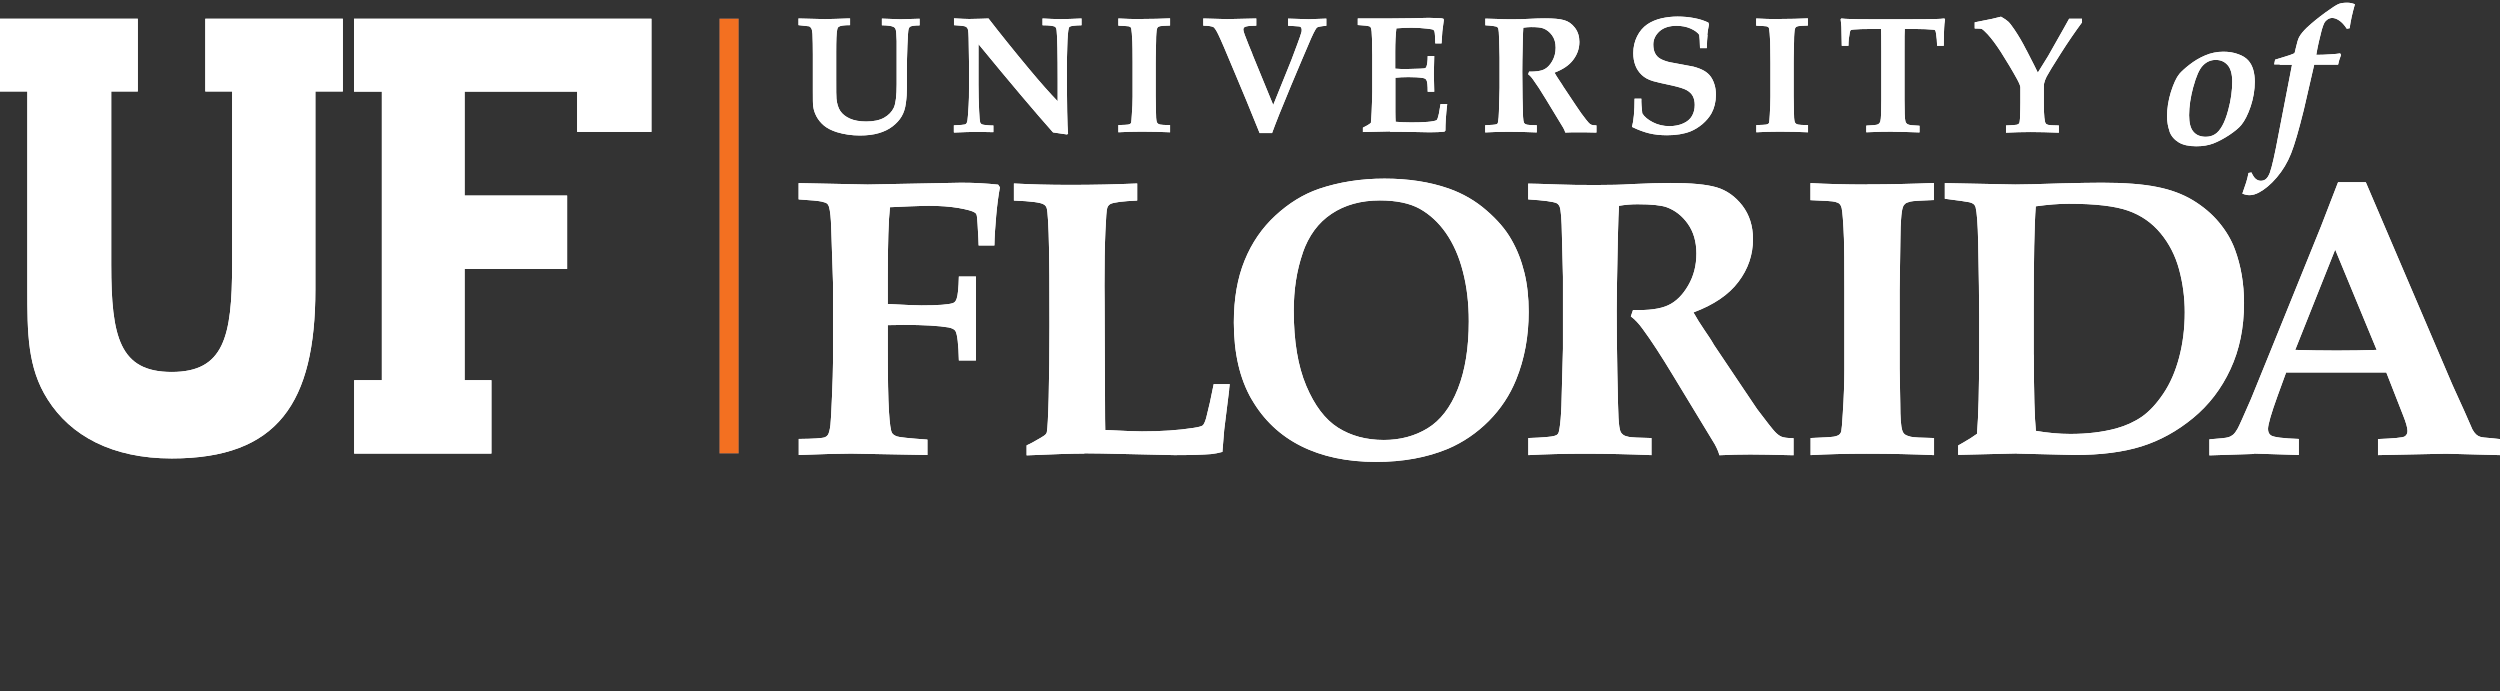 <?xml version="1.0" encoding="UTF-8"?><svg id="blue_orange_signature_w__themeline" xmlns="http://www.w3.org/2000/svg" viewBox="0 0 194.84 53.87"><rect x="0" y="0" width="194.84" height="53.87" fill="#333333" stroke="none"/><defs><style>.cls-1{fill:#00539b;}.cls-2{fill:#fff;}.cls-3{fill:#f37021;}</style></defs><polygon class="cls-1" points="56.07 1.45 56.07 35.34 57.57 35.34 57.57 1.45 56.07 1.45 56.07 1.45"/><path class="cls-2" d="M169.08,10.24c.13,.36,.37,.64,.71,.85,.34,.21,.8,.31,1.38,.31,.49,0,.94-.07,1.33-.22,.39-.15,.8-.37,1.23-.65,.43-.29,.74-.54,.94-.78,.28-.34,.52-.82,.74-1.46,.21-.64,.32-1.28,.32-1.92,0-.34-.04-.65-.12-.93s-.21-.53-.39-.73c-.18-.2-.44-.37-.79-.49-.35-.13-.73-.19-1.15-.19-.5,0-.98,.1-1.42,.29-.45,.19-.86,.44-1.23,.73-.37,.29-.63,.53-.78,.71-.24,.29-.45,.76-.66,1.41-.2,.65-.3,1.28-.3,1.89,0,.43,.07,.82,.2,1.18h0Zm1.86-3.47c.22-.82,.46-1.37,.74-1.66,.28-.29,.61-.44,1-.44s.69,.13,.93,.4c.24,.27,.36,.7,.36,1.29,0,.7-.1,1.44-.31,2.21-.14,.53-.3,.94-.47,1.24-.17,.3-.35,.52-.56,.65-.2,.13-.44,.2-.72,.2-.42,0-.74-.13-.96-.39-.23-.26-.34-.69-.34-1.29,0-.67,.11-1.41,.33-2.23h0Zm6.73-1.72c.35,0,.67,0,.96,0l-1.06,5.47c-.28,1.5-.5,2.48-.67,2.95-.09,.23-.19,.39-.31,.49-.12,.09-.25,.13-.39,.13s-.28-.05-.4-.15c-.12-.1-.23-.27-.33-.5l-.23,.04c-.05,.26-.11,.51-.18,.73-.07,.22-.17,.51-.3,.88,.2,.08,.39,.12,.56,.12,.23,0,.47-.07,.72-.2,.47-.25,.94-.64,1.4-1.18,.46-.54,.83-1.15,1.11-1.85,.28-.7,.61-1.84,1-3.42l.81-3.52c.16,0,.41,0,.73,0,.52,0,.9,0,1.13,0,.05-.24,.12-.49,.23-.76l-.07-.12c-.16,.03-.4,.05-.71,.07-.52,.03-.85,.05-.98,.04h-.17c.11-.65,.26-1.3,.43-1.95,.07-.24,.14-.42,.2-.54,.07-.12,.16-.21,.27-.28,.11-.07,.23-.1,.35-.1,.16,0,.33,.06,.53,.19,.2,.13,.4,.34,.6,.65l.22-.04c.08-.59,.22-1.21,.41-1.87-.21-.08-.4-.12-.6-.12-.3,0-.53,.04-.69,.11-.16,.07-.51,.29-1.03,.67-.52,.38-.99,.76-1.42,1.16-.27,.26-.48,.51-.61,.75-.08,.16-.17,.45-.26,.86-.04,.19-.07,.32-.1,.39-.2,.09-.47,.19-.79,.28-.32,.09-.56,.17-.72,.22l-.07,.37c.12,0,.26,0,.44,0h0Z"/><path class="cls-2" d="M76.06,21.55h-1.33c-.02,.89-.08,1.47-.17,1.72-.06,.19-.16,.31-.29,.35-.34,.12-1.16,.18-2.47,.18-.45,0-1.32-.04-2.61-.11v-2.11c0-2.62,.06-4.43,.17-5.43,.28-.02,.81-.04,1.59-.07,.78-.03,1.26-.04,1.43-.04,.89,0,1.66,.06,2.32,.17,.66,.12,1.08,.23,1.26,.35,.06,.03,.11,.08,.14,.15,.04,.09,.07,.36,.09,.8,.05,.84,.08,1.38,.08,1.62h1.23c.01-.67,.06-1.44,.14-2.33,.08-.89,.18-1.62,.29-2.2l-.14-.21c-.91-.1-1.87-.15-2.89-.15l-7.28,.14-5.38-.11v1.27c.98,.06,1.57,.12,1.79,.17,.22,.05,.36,.1,.43,.16,.07,.06,.11,.14,.15,.25,.09,.32,.15,.88,.17,1.65,.09,2.69,.14,4.1,.14,4.24v6.28c0,.54-.03,1.42-.08,2.64-.05,1.23-.09,1.96-.12,2.19-.05,.4-.12,.67-.21,.79-.06,.08-.14,.14-.23,.17-.18,.07-.86,.12-2.03,.13v1.25c1.86-.07,3.22-.11,4.08-.11l5.95,.11v-1.2c-1.4-.1-2.19-.18-2.38-.25-.18-.07-.31-.15-.38-.27-.1-.16-.18-.72-.24-1.69-.06-.96-.09-2.64-.09-5.03v-1.68c.57,0,.98-.02,1.21-.02,1.61,0,2.78,.07,3.53,.2,.29,.06,.47,.16,.54,.29,.14,.26,.23,1.02,.26,2.28h1.33v-6.56h0Zm8.43,13.78c.65,0,1.81,.02,3.48,.06,2.19,.05,3.37,.08,3.56,.08,1.29,0,2.24-.03,2.86-.08,.29-.03,.58-.09,.88-.17,.01-.19,.06-.77,.14-1.72l.38-3.06c0-.05,.01-.22,.05-.5h-1.25c-.19,.99-.39,1.88-.59,2.65-.09,.3-.18,.49-.26,.56-.08,.07-.33,.14-.74,.2-1.14,.18-2.48,.27-4.01,.27-.5,0-1.45-.04-2.85-.11-.01-.3-.02-1.16-.02-2.58,0-1.42-.01-2.85-.02-4.29,0-2.73-.02-4.19-.02-4.37,0-1.7,.02-3.1,.07-4.21,.05-1.11,.09-1.73,.15-1.87,.05-.14,.13-.23,.24-.29,.25-.13,.95-.22,2.09-.27v-1.33c-1.64,.07-3.39,.11-5.22,.11-1.64,0-3.11-.04-4.39-.11v1.33c1.32,.05,2.09,.15,2.32,.3,.11,.06,.19,.15,.23,.27,.09,.27,.15,1.36,.19,3.26,.02,.75,.03,2.71,.03,5.91,0,2.17-.02,4.03-.06,5.58-.04,1.55-.09,2.45-.14,2.7,0,.06-.03,.12-.07,.17-.06,.08-.2,.18-.41,.3-.47,.28-.84,.48-1.1,.59v.78c2.02-.09,3.52-.14,4.51-.14h0Zm13.06-4.21c.93,1.61,2.21,2.82,3.84,3.64,1.63,.82,3.58,1.24,5.85,1.24,2.1,0,3.96-.34,5.6-1.02,1.19-.51,2.25-1.23,3.19-2.17,.93-.94,1.64-2.01,2.13-3.22,.66-1.62,.98-3.39,.98-5.29,0-1.12-.11-2.14-.34-3.07-.23-.93-.56-1.78-1.01-2.56-.44-.78-1.09-1.54-1.95-2.28-.85-.74-1.83-1.31-2.94-1.7-1.49-.52-3.16-.77-5-.77s-3.55,.27-5.11,.8c-1.22,.42-2.35,1.12-3.39,2.08-1.04,.96-1.84,2.12-2.4,3.5-.56,1.37-.84,2.98-.84,4.83,0,2.39,.46,4.39,1.39,6h0Zm3.97-11.39c.47-1.36,1.22-2.38,2.26-3.07,1.03-.69,2.29-1.04,3.76-1.04,1.29,0,2.33,.22,3.11,.65,.78,.44,1.46,1.06,2.04,1.89,.57,.82,1.02,1.82,1.32,3,.31,1.17,.46,2.47,.46,3.88,0,2.06-.28,3.82-.85,5.26-.57,1.45-1.36,2.47-2.36,3.08-1,.61-2.14,.91-3.41,.91-1.37,0-2.56-.32-3.57-.96-1.01-.64-1.83-1.73-2.48-3.27-.65-1.54-.97-3.49-.97-5.85,0-1.64,.23-3.13,.7-4.49h0Zm19.81-3.89c.1,.06,.17,.15,.22,.26,.1,.25,.16,1.01,.18,2.27l.08,3.2v5.62l-.12,4.42c-.03,.8-.08,1.39-.15,1.79-.03,.21-.07,.36-.13,.42-.05,.07-.14,.12-.26,.15-.21,.07-.89,.13-2.04,.17v1.33c1.34-.07,2.8-.11,4.37-.11,1.76,0,3.51,.04,5.23,.11v-1.33c-.97-.02-1.55-.05-1.76-.09-.2-.04-.35-.09-.44-.16-.09-.07-.16-.14-.2-.22-.08-.17-.14-.54-.17-1.1-.02-.28-.05-1.46-.09-3.54-.03-1.69-.05-3.3-.05-4.81,0-.96,.03-2.86,.09-5.72,.03-1.27,.06-2.09,.09-2.46,.47-.08,.96-.12,1.44-.12,1.09,0,1.85,.08,2.27,.23,.66,.24,1.21,.67,1.65,1.29,.44,.62,.67,1.39,.67,2.32s-.21,1.75-.64,2.49c-.43,.74-.95,1.26-1.56,1.54-.62,.29-1.53,.41-2.74,.37l-.17,.5c.3,.22,.62,.55,.94,1,.65,.88,1.43,2.08,2.36,3.62l3.24,5.34c.19,.35,.31,.64,.36,.86,.8-.04,1.6-.06,2.41-.06,.7,0,1.82,.02,3.37,.06v-1.33c-.47,0-.79-.05-.95-.12-.16-.07-.33-.2-.5-.38-.17-.18-.64-.77-1.39-1.77-.05-.07-.39-.57-1.01-1.5l-2.35-3.5c-.06-.09-.12-.19-.17-.29-.06-.1-.24-.38-.57-.86-.32-.47-.61-.93-.86-1.38,1.58-.59,2.75-1.38,3.5-2.38,.76-1,1.14-2.11,1.14-3.33,0-1.03-.28-1.9-.83-2.62-.56-.72-1.23-1.19-2.01-1.42-.79-.23-1.97-.34-3.56-.34-.82,0-1.85,.03-3.1,.09-.76,.05-1.66,.07-2.72,.07-1.24,0-2.2-.01-2.88-.04-1.38-.05-2.19-.07-2.42-.07v1.23c1.24,.08,1.98,.18,2.22,.3h0Zm24.15-1.46c-1.65,0-3.11-.04-4.38-.11v1.33c1.1,.04,1.74,.08,1.92,.13,.18,.05,.3,.1,.36,.18,.07,.07,.11,.17,.15,.3,.07,.32,.13,1.13,.18,2.41,.02,.58,.03,1.87,.03,3.88v6.33c0,1.03-.04,2.15-.12,3.37-.05,.83-.09,1.3-.12,1.42-.02,.09-.07,.17-.14,.24-.08,.07-.22,.13-.43,.17-.16,.03-.77,.07-1.82,.11v1.33c1.27-.07,2.72-.11,4.35-.11,1.87,0,3.63,.04,5.27,.11v-1.33c-1-.02-1.6-.05-1.81-.1-.21-.05-.36-.11-.46-.18-.1-.08-.17-.18-.21-.33-.1-.31-.15-.99-.15-2.03l-.05-2.77v-6.11c0-.19,.02-1.53,.06-4.02,0-.73,.03-1.22,.05-1.49,.03-.48,.08-.81,.15-.98,.03-.1,.09-.18,.17-.25,.08-.07,.22-.12,.41-.17,.19-.05,.8-.08,1.83-.12v-1.33c-1.65,.07-3.39,.11-5.24,.11h0Zm11.71,20.97l4.49,.11c2.04,0,3.78-.22,5.22-.67,1.44-.45,2.78-1.19,4.02-2.21,1.24-1.02,2.21-2.29,2.91-3.8,.71-1.52,1.06-3.24,1.06-5.16,0-1.52-.24-2.91-.71-4.18-.28-.76-.7-1.46-1.25-2.12-.55-.66-1.22-1.22-2.02-1.71-.8-.48-1.73-.83-2.81-1.04-1.08-.22-2.5-.33-4.29-.33-.78,0-1.81,.02-3.1,.05-1.79,.06-3,.09-3.65,.09l-5.49-.11v1.22c1.1,.14,1.73,.23,1.9,.27,.17,.04,.3,.1,.38,.18,.05,.05,.09,.12,.12,.21,.1,.39,.17,1.3,.2,2.73,.05,2.57,.08,4.53,.08,5.86v2.48c0,3.04-.06,5.24-.17,6.59-.32,.23-.67,.46-1.05,.67-.2,.11-.34,.19-.42,.24v.73l4.58-.11h0Zm1.31-7.71v-3.47c0-3.96,.05-6.65,.16-8.09,.94-.13,1.8-.2,2.57-.2,2.07,0,3.61,.18,4.63,.54,1.02,.36,1.86,.95,2.53,1.76,.67,.81,1.15,1.75,1.44,2.82,.29,1.07,.44,2.19,.44,3.34,0,1.26-.15,2.44-.44,3.53-.29,1.09-.7,2.03-1.23,2.81-.53,.79-1.08,1.38-1.66,1.79-.58,.4-1.25,.71-2.01,.92-1.04,.28-2.23,.43-3.57,.43-.86,0-1.76-.08-2.69-.24-.1-.96-.16-2.94-.16-5.94h0Zm17.17,7.71l3.49,.11v-1.25c-1.2-.04-1.92-.13-2.16-.27-.16-.1-.24-.27-.24-.51,0-.34,.25-1.21,.75-2.59l.66-1.81h7.81l1.3,3.32c.23,.57,.35,.99,.35,1.24,0,.2-.08,.34-.23,.43-.16,.09-.85,.15-2.07,.2v1.25l5.31-.11,4.2,.11v-1.25c-.29-.03-.51-.05-.67-.07-.47-.03-.77-.07-.88-.11-.12-.04-.22-.1-.31-.18-.09-.08-.19-.21-.29-.39l-.61-1.39-.94-2.07-6.76-15.81h-2.16l-1.33,3.44-3.95,9.75c-.75,1.85-1.25,3.08-1.51,3.71-.58,1.33-.92,2.1-1.04,2.31-.12,.21-.23,.36-.34,.46-.11,.09-.25,.17-.4,.21-.16,.05-.64,.1-1.46,.16v1.25l3.47-.11h0Zm6.32-15.91l3.24,7.83c-.92,.03-1.96,.05-3.12,.05s-2.28-.02-3.23-.05l3.12-7.83h0Z"/><path class="cls-2" d="M63.08,2.06c.09,.06,.14,.12,.16,.17,.04,.08,.06,.22,.08,.41,.02,.47,.03,1.01,.03,1.6v2.83c0,.67,0,1.08,.03,1.23,.03,.25,.11,.5,.25,.77,.14,.26,.33,.5,.59,.72,.26,.21,.59,.38,1,.51,.56,.17,1.16,.26,1.8,.26,.55,0,1.04-.06,1.45-.18,.42-.12,.78-.29,1.09-.53,.3-.23,.54-.49,.71-.78,.17-.29,.28-.63,.33-1.04,.06-.41,.08-.8,.08-1.18v-1.49c0-.44,.01-1.04,.04-1.8,.03-.76,.06-1.19,.09-1.29,.03-.1,.07-.16,.12-.19,.1-.06,.35-.1,.74-.1v-.52l-1.41,.04c-.08,0-.13,0-.17,0-.14,0-.6-.02-1.36-.05v.52c.47,.01,.77,.05,.91,.13,.07,.03,.12,.08,.15,.15,.05,.11,.08,.43,.09,.96,0,.25,0,.93,0,2.04v1.3c0,.9-.07,1.51-.22,1.84-.15,.32-.4,.58-.75,.78-.35,.2-.82,.3-1.41,.3-.51,0-.94-.08-1.27-.23s-.58-.35-.74-.59c-.16-.24-.26-.56-.3-.96-.02-.18-.02-.66-.02-1.44v-2.22c0-.89,.02-1.47,.08-1.73,.02-.11,.06-.18,.13-.22,.12-.08,.41-.12,.87-.12v-.52h-.24l-.86,.03-.86,.02-2.06-.05v.52l.83,.09h0Zm11.29,8.27c.71-.03,1.27-.05,1.68-.05,.11,0,.57,0,1.37,.02v-.52c-.06,0-.1,0-.13,0-.13,0-.33-.02-.6-.05-.1-.01-.17-.04-.21-.07-.04-.03-.07-.07-.09-.12-.03-.11-.06-.4-.08-.9-.03-.71-.05-1.39-.05-2.05V3.44c2.51,3.06,4.45,5.35,5.81,6.88,.37,.05,.73,.11,1.09,.16l.08-.06c-.06-.6-.09-2.31-.09-5.12,0-.36,0-.92,.03-1.67,.02-.76,.06-1.24,.12-1.45,.01-.04,.04-.07,.07-.1,.1-.06,.4-.1,.92-.11v-.53c-.66,.03-1.2,.05-1.62,.05s-.9-.02-1.42-.05v.53c.56,0,.89,.05,.99,.13,.06,.05,.1,.15,.11,.3,.05,.4,.08,1.74,.08,4.02v1.47c-.59-.61-1.33-1.44-2.22-2.51-1.24-1.49-2.29-2.8-3.17-3.94l-.58,.02-.92,.02c-.25,0-.65-.02-1.19-.05v.53c.45,.03,.72,.06,.81,.08,.09,.03,.16,.06,.2,.11,.04,.04,.07,.11,.09,.2,.02,.09,.03,.3,.04,.6l.03,1.85v2.04c0,.56,0,1.02-.03,1.37-.04,.62-.06,1.01-.09,1.17-.02,.12-.05,.2-.08,.24-.03,.04-.07,.06-.12,.08-.07,.02-.36,.05-.86,.07v.54h0ZM89,1.49c-.69,0-1.3-.02-1.84-.05v.56c.46,.02,.73,.04,.8,.05,.07,.02,.12,.05,.15,.07,.03,.03,.05,.07,.06,.13,.03,.13,.05,.47,.08,1.01,.01,.24,.02,.78,.02,1.62v2.65c0,.43-.02,.9-.06,1.41-.02,.35-.04,.54-.05,.6,0,.04-.03,.07-.06,.1-.03,.03-.09,.05-.18,.07-.07,.01-.32,.03-.76,.04v.56c.53-.03,1.14-.05,1.82-.05,.78,0,1.52,.02,2.21,.05v-.56c-.42,0-.67-.02-.76-.04-.09-.02-.15-.04-.19-.08-.04-.03-.07-.08-.09-.14-.04-.13-.06-.41-.06-.85l-.02-1.16v-2.55c0-.08,0-.64,.03-1.68,0-.3,.01-.51,.02-.62,.01-.2,.03-.34,.06-.41,.01-.04,.04-.08,.07-.11,.03-.03,.09-.05,.17-.07s.34-.04,.77-.05v-.56c-.69,.03-1.42,.05-2.2,.05h0Zm10.14,8.88c.26-.72,.75-1.96,1.48-3.7l.86-2.04,.45-1.05c.36-.87,.6-1.35,.72-1.44,.07-.05,.31-.1,.72-.13v-.56l-1.37,.05-1.61-.05v.56c.19,0,.42,.02,.7,.04,.12,0,.2,.02,.23,.03,.04,.02,.07,.04,.09,.08,.02,.04,.04,.09,.04,.16,0,.05,0,.1-.01,.15-.04,.17-.16,.51-.35,1.02-.27,.72-.42,1.12-.45,1.2l-1.41,3.49-1.61-3.92s-.03-.09-.04-.12c-.01-.03-.1-.24-.26-.63-.28-.68-.42-1.08-.42-1.2,0-.06,.02-.12,.05-.16,.04-.04,.1-.07,.19-.09,.16-.04,.42-.06,.77-.06v-.56l-2.28,.05c-.22,0-.84-.02-1.85-.05v.56c.4,0,.66,.05,.79,.11,.08,.05,.21,.23,.37,.56,.16,.32,.6,1.33,1.3,3.02l.9,2.15c.33,.8,.67,1.64,1.03,2.53h.97Zm9.18-.1c.38,0,1.07,0,2.08,.02l1.02,.02c.5,0,.88-.02,1.15-.05l.08-.08c0-.54,.04-1.23,.14-2.07h-.52c-.08,.56-.16,.95-.24,1.15-.03,.06-.05,.1-.08,.11-.09,.05-.33,.1-.71,.13-.38,.03-.81,.04-1.26,.04s-.87-.02-1.21-.05c-.01-.21-.02-.47-.02-.77v-2.66c.27-.03,.61-.05,1.02-.05,.46,0,.84,.02,1.13,.07,.13,.02,.22,.07,.27,.16,.07,.12,.1,.42,.1,.91h.51l-.03-1.39,.03-1.39h-.51c0,.38-.04,.64-.09,.8-.02,.06-.05,.11-.09,.13-.04,.03-.17,.04-.4,.05-.6,.02-.95,.03-1.05,.03-.31,0-.61,0-.9-.03v-1.31c0-.74,.03-1.35,.09-1.83,.39-.03,.78-.05,1.15-.05,.4,0,.81,.02,1.23,.07,.28,.03,.45,.06,.51,.1,.03,.03,.06,.07,.08,.13,.03,.11,.05,.42,.06,.92h.49c.04-.55,.06-.85,.06-.92l.12-.92-.04-.08c-.1-.03-.17-.04-.21-.04-.46-.02-.77-.03-.93-.03l-1.29,.03c-.71,.01-1.36,.02-1.93,.02-.27,0-.54,0-.84,0h-1.47v.51c.5,.03,.8,.06,.92,.11,.04,.02,.08,.05,.1,.1,.05,.11,.08,.4,.09,.88,0,.71,.02,1.13,.02,1.24v2.85c0,.33-.02,.86-.05,1.59-.02,.4-.04,.69-.06,.86-.16,.13-.37,.25-.62,.37v.34c1.31-.03,2.02-.05,2.12-.05h0Zm8.35-8.18s.07,.06,.09,.11c.04,.11,.07,.42,.08,.95l.03,1.34v2.36l-.05,1.85c-.01,.33-.03,.58-.06,.75-.01,.09-.03,.15-.05,.18-.02,.03-.06,.05-.11,.06-.09,.03-.37,.05-.85,.07v.56c.56-.03,1.17-.05,1.83-.05,.74,0,1.47,.02,2.19,.05v-.56c-.41,0-.65-.02-.74-.04-.08-.02-.15-.04-.18-.07-.04-.03-.07-.06-.08-.09-.03-.07-.06-.23-.07-.46,0-.12-.02-.61-.04-1.49-.01-.71-.02-1.38-.02-2.02,0-.4,.01-1.2,.04-2.4,.01-.53,.03-.88,.04-1.03,.2-.03,.4-.05,.6-.05,.46,0,.77,.03,.95,.1,.27,.1,.5,.28,.69,.54,.19,.26,.28,.58,.28,.97s-.09,.73-.27,1.05c-.18,.31-.39,.53-.65,.65-.26,.12-.64,.17-1.15,.16l-.07,.21c.13,.09,.26,.23,.39,.42,.27,.37,.6,.87,.99,1.52l1.36,2.24c.08,.15,.13,.27,.15,.36,.33-.02,.67-.02,1.01-.02,.29,0,.76,0,1.42,.02v-.56c-.2,0-.33-.02-.4-.05-.07-.03-.14-.08-.21-.16-.07-.07-.27-.32-.58-.74-.02-.03-.16-.24-.43-.63l-.98-1.47s-.05-.08-.07-.12c-.02-.04-.1-.16-.24-.36-.13-.2-.26-.39-.36-.58,.66-.25,1.15-.58,1.46-1,.32-.42,.48-.88,.48-1.4,0-.43-.12-.8-.35-1.1-.23-.3-.51-.5-.84-.59-.33-.1-.83-.14-1.49-.14-.34,0-.78,.01-1.3,.04-.32,.02-.7,.03-1.14,.03-.52,0-.92,0-1.2-.02-.58-.02-.92-.03-1.01-.03v.52c.52,.03,.83,.08,.93,.13h0Zm16.39,.63c.03-.26,.07-.53,.13-.81l-.05-.15c-.31-.15-.67-.27-1.1-.35-.42-.08-.86-.12-1.3-.12s-.85,.05-1.26,.14c-.41,.1-.78,.25-1.1,.47s-.59,.53-.79,.93-.3,.84-.3,1.31c0,.34,.05,.65,.16,.95,.11,.29,.28,.54,.5,.75,.22,.21,.51,.37,.88,.48,.24,.07,.75,.19,1.51,.35,.53,.12,.91,.24,1.12,.36s.37,.27,.47,.46c.1,.19,.15,.42,.15,.69,0,.32-.07,.6-.21,.85s-.37,.45-.69,.59c-.31,.14-.67,.21-1.08,.21-.46,0-.89-.1-1.28-.3-.39-.2-.67-.43-.83-.7-.05-.45-.08-.83-.07-1.14h-.53c0,.99-.07,1.72-.2,2.2,.49,.24,.93,.4,1.34,.5,.41,.1,.87,.15,1.39,.15,.71,0,1.32-.1,1.83-.3,.32-.13,.63-.32,.93-.57,.3-.26,.54-.54,.71-.85,.22-.41,.34-.89,.34-1.43,0-.31-.04-.59-.12-.83-.08-.25-.18-.45-.31-.62-.12-.16-.29-.31-.5-.43-.21-.12-.49-.23-.83-.32-.13-.03-.42-.08-.85-.16-.44-.08-.78-.14-1.02-.19-.32-.08-.57-.18-.73-.28-.17-.1-.29-.24-.38-.41-.09-.17-.14-.4-.14-.68,0-.39,.16-.73,.47-1.02,.32-.29,.76-.44,1.34-.44,.4,0,.77,.07,1.09,.21,.32,.14,.55,.31,.68,.49,.03,.2,.05,.55,.06,1.04h.53c.01-.43,.03-.78,.06-1.04h0Zm5.64-1.23c-.69,0-1.3-.02-1.83-.05v.56c.46,.02,.72,.04,.8,.05,.07,.02,.12,.05,.15,.07,.03,.03,.05,.07,.06,.13,.03,.13,.05,.47,.08,1.01,0,.24,.02,.78,.02,1.62v2.65c0,.43-.02,.9-.05,1.41-.02,.35-.04,.54-.05,.6,0,.04-.03,.07-.06,.1-.03,.03-.09,.05-.18,.07-.07,.01-.32,.03-.76,.04v.56c.53-.03,1.14-.05,1.82-.05,.78,0,1.52,.02,2.21,.05v-.56c-.42,0-.67-.02-.76-.04-.09-.02-.15-.04-.19-.08-.04-.03-.07-.08-.09-.14-.04-.13-.06-.41-.06-.85l-.02-1.16v-2.55c0-.08,0-.64,.03-1.68,0-.3,.01-.51,.02-.62,.01-.2,.03-.34,.06-.41,.01-.04,.04-.08,.07-.11,.03-.03,.09-.05,.17-.07,.08-.02,.33-.04,.76-.05v-.56c-.69,.03-1.42,.05-2.2,.05h0Zm8.82,8.78c.56,0,1.26,.02,2.08,.05v-.52c-.51-.02-.81-.05-.91-.11-.1-.05-.16-.13-.19-.24-.05-.19-.07-.74-.07-1.65v-3.8c0-1.01,0-1.59,.02-1.74h.91c.49,0,.9,.02,1.25,.05,.11,0,.18,.02,.2,.04,.03,.03,.06,.12,.08,.27,.05,.3,.07,.62,.08,.95h.52c.01-.89,.02-1.36,.03-1.39,0-.2,.03-.42,.07-.68l-.06-.06c-.2,.02-.4,.04-.59,.04-.36,.01-1.07,.02-2.14,.02h-2.56c-1.04,0-1.74,0-2.1-.02-.22,0-.43-.02-.63-.04l-.06,.06c.03,.22,.05,.42,.06,.6,0,.11,.01,.6,.03,1.47h.52c0-.37,.04-.7,.1-1,.02-.12,.05-.2,.08-.22,.02-.02,.1-.04,.24-.05,.35-.03,.75-.04,1.21-.04h.91c.01,.12,.02,.7,.02,1.74v3.8c0,.91-.02,1.46-.07,1.64-.03,.12-.1,.2-.19,.25s-.4,.08-.91,.1v.52c.78-.04,1.48-.05,2.08-.05h0Zm10.4-6.38c-.3-.6-.61-1.12-.92-1.58-.21-.31-.37-.52-.49-.63-.12-.11-.31-.24-.56-.38-.24,.06-.48,.12-.7,.17l-1.35,.27v.48c.32,0,.5,.01,.56,.04,.09,.05,.24,.19,.45,.41,.32,.35,.66,.81,1.03,1.38,.45,.71,.88,1.42,1.28,2.15,.16,.3,.24,.51,.24,.6v1.21c0,.34-.01,.75-.03,1.23-.01,.21-.04,.34-.07,.38-.03,.04-.09,.07-.17,.1-.08,.02-.36,.04-.85,.06v.56c.65-.03,1.29-.05,1.93-.05s1.38,.02,2.19,.05v-.56c-.47,0-.75-.03-.84-.05-.09-.03-.15-.06-.19-.12-.04-.05-.07-.2-.1-.44-.03-.25-.04-.64-.04-1.17v-1.07c0-.22,0-.38,.03-.47,.03-.14,.09-.29,.18-.48,.14-.27,.51-.87,1.1-1.8,.59-.93,1.15-1.74,1.66-2.43v-.29h-1c-.06,.12-.21,.39-.44,.79-.67,1.18-1.07,1.89-1.2,2.12l-.8,1.29c-.1-.22-.4-.81-.89-1.76h0Z"/><g><polygon class="cls-2" points="36.21 29.63 36.21 20.96 44.2 20.96 44.2 15.24 36.21 15.24 36.21 7.14 44.98 7.14 44.98 10.28 50.77 10.28 50.77 1.46 27.59 1.46 27.59 7.14 29.76 7.14 29.76 29.63 27.6 29.63 27.6 35.35 38.3 35.35 38.3 29.63 36.21 29.63 36.21 29.63"/><path class="cls-2" d="M24.58,22.54V7.13h2.14V1.46h-10.72V7.13h2.09v13.49c0,5.66-.65,8.37-4.71,8.37s-4.71-2.72-4.71-8.37V7.13h2.07V1.46H0V7.13H2.13v15.41c0,3.37,0,6.12,1.59,8.6,1.77,2.8,4.99,4.59,9.66,4.59,8.26,0,11.2-4.31,11.2-13.19h0Z"/></g><polygon class="cls-3" points="56.07 1.45 56.07 35.34 57.57 35.34 57.57 1.45 56.07 1.45 56.07 1.45"/><path class="cls-2" d="M169.08,10.24c.13,.36,.37,.64,.71,.85,.34,.21,.8,.31,1.38,.31,.49,0,.94-.07,1.33-.22,.39-.15,.8-.37,1.23-.65,.43-.29,.74-.54,.94-.78,.28-.34,.52-.82,.74-1.46,.21-.64,.32-1.28,.32-1.92,0-.34-.04-.65-.12-.93s-.21-.53-.39-.73c-.18-.2-.44-.37-.79-.49-.35-.13-.73-.19-1.15-.19-.5,0-.98,.1-1.42,.29-.45,.19-.86,.44-1.23,.73-.37,.29-.63,.53-.78,.71-.24,.29-.45,.76-.66,1.41-.2,.65-.3,1.28-.3,1.89,0,.43,.07,.82,.2,1.18h0Zm1.86-3.47c.22-.82,.46-1.37,.74-1.66,.28-.29,.61-.44,1-.44s.69,.13,.93,.4c.24,.27,.36,.7,.36,1.29,0,.7-.1,1.44-.31,2.21-.14,.53-.3,.94-.47,1.24-.17,.3-.35,.52-.56,.65-.2,.13-.44,.2-.72,.2-.42,0-.74-.13-.96-.39-.23-.26-.34-.69-.34-1.29,0-.67,.11-1.41,.33-2.23h0Zm6.73-1.72c.35,0,.67,0,.96,0l-1.06,5.47c-.28,1.5-.5,2.48-.67,2.95-.09,.23-.19,.39-.31,.49-.12,.09-.25,.13-.39,.13s-.28-.05-.4-.15c-.12-.1-.23-.27-.33-.5l-.23,.04c-.05,.26-.11,.51-.18,.73-.07,.22-.17,.51-.3,.88,.2,.08,.39,.12,.56,.12,.23,0,.47-.07,.72-.2,.47-.25,.94-.64,1.4-1.18,.46-.54,.83-1.15,1.11-1.85,.28-.7,.61-1.84,1-3.42l.81-3.52c.16,0,.41,0,.73,0,.52,0,.9,0,1.13,0,.05-.24,.12-.49,.23-.76l-.07-.12c-.16,.03-.4,.05-.71,.07-.52,.03-.85,.05-.98,.04h-.17c.11-.65,.26-1.3,.43-1.95,.07-.24,.14-.42,.2-.54,.07-.12,.16-.21,.27-.28,.11-.07,.23-.1,.35-.1,.16,0,.33,.06,.53,.19,.2,.13,.4,.34,.6,.65l.22-.04c.08-.59,.22-1.21,.41-1.87-.21-.08-.4-.12-.6-.12-.3,0-.53,.04-.69,.11-.16,.07-.51,.29-1.03,.67-.52,.38-.99,.76-1.42,1.16-.27,.26-.48,.51-.61,.75-.08,.16-.17,.45-.26,.86-.04,.19-.07,.32-.1,.39-.2,.09-.47,.19-.79,.28-.32,.09-.56,.17-.72,.22l-.07,.37c.12,0,.26,0,.44,0h0Z"/><path class="cls-2" d="M76.06,21.55h-1.33c-.02,.89-.08,1.47-.17,1.72-.06,.19-.16,.31-.29,.35-.34,.12-1.16,.18-2.47,.18-.45,0-1.32-.04-2.61-.11v-2.11c0-2.62,.06-4.43,.17-5.43,.28-.02,.81-.04,1.59-.07,.78-.03,1.26-.04,1.43-.04,.89,0,1.66,.06,2.32,.17,.66,.12,1.08,.23,1.26,.35,.06,.03,.11,.08,.14,.15,.04,.09,.07,.36,.09,.8,.05,.84,.08,1.38,.08,1.62h1.23c.01-.67,.06-1.44,.14-2.33,.08-.89,.18-1.62,.29-2.2l-.14-.21c-.91-.1-1.87-.15-2.89-.15l-7.28,.14-5.38-.11v1.27c.98,.06,1.57,.12,1.79,.17,.22,.05,.36,.1,.43,.16,.07,.06,.11,.14,.15,.25,.09,.32,.15,.88,.17,1.65,.09,2.69,.14,4.1,.14,4.24v6.28c0,.54-.03,1.42-.08,2.64-.05,1.23-.09,1.96-.12,2.19-.05,.4-.12,.67-.21,.79-.06,.08-.14,.14-.23,.17-.18,.07-.86,.12-2.03,.13v1.25c1.86-.07,3.22-.11,4.08-.11l5.95,.11v-1.2c-1.4-.1-2.19-.18-2.38-.25-.18-.07-.31-.15-.38-.27-.1-.16-.18-.72-.24-1.69-.06-.96-.09-2.64-.09-5.03v-1.68c.57,0,.98-.02,1.21-.02,1.61,0,2.78,.07,3.53,.2,.29,.06,.47,.16,.54,.29,.14,.26,.23,1.02,.26,2.28h1.33v-6.56h0Zm8.43,13.78c.65,0,1.81,.02,3.48,.06,2.19,.05,3.37,.08,3.56,.08,1.29,0,2.24-.03,2.86-.08,.29-.03,.58-.09,.88-.17,.01-.19,.06-.77,.14-1.72l.38-3.06c0-.05,.01-.22,.05-.5h-1.25c-.19,.99-.39,1.88-.59,2.65-.09,.3-.18,.49-.26,.56-.08,.07-.33,.14-.74,.2-1.14,.18-2.48,.27-4.01,.27-.5,0-1.45-.04-2.85-.11-.01-.3-.02-1.16-.02-2.58,0-1.42-.01-2.85-.02-4.29,0-2.73-.02-4.19-.02-4.37,0-1.7,.02-3.1,.07-4.21,.05-1.11,.09-1.73,.15-1.87,.05-.14,.13-.23,.24-.29,.25-.13,.95-.22,2.09-.27v-1.33c-1.64,.07-3.39,.11-5.22,.11-1.64,0-3.11-.04-4.39-.11v1.33c1.32,.05,2.09,.15,2.32,.3,.11,.06,.19,.15,.23,.27,.09,.27,.15,1.36,.19,3.26,.02,.75,.03,2.71,.03,5.91,0,2.17-.02,4.03-.06,5.58-.04,1.55-.09,2.45-.14,2.7,0,.06-.03,.12-.07,.17-.06,.08-.2,.18-.41,.3-.47,.28-.84,.48-1.1,.59v.78c2.02-.09,3.52-.14,4.51-.14h0Zm13.06-4.21c.93,1.61,2.21,2.82,3.84,3.64,1.63,.82,3.58,1.24,5.85,1.24,2.1,0,3.96-.34,5.6-1.02,1.19-.51,2.25-1.23,3.19-2.17,.93-.94,1.64-2.01,2.13-3.22,.66-1.62,.98-3.39,.98-5.29,0-1.12-.11-2.14-.34-3.07-.23-.93-.56-1.78-1.01-2.56-.44-.78-1.09-1.54-1.95-2.28-.85-.74-1.83-1.31-2.94-1.7-1.49-.52-3.16-.77-5-.77s-3.55,.27-5.11,.8c-1.22,.42-2.35,1.12-3.39,2.08-1.04,.96-1.84,2.12-2.4,3.5-.56,1.37-.84,2.98-.84,4.83,0,2.39,.46,4.39,1.39,6h0Zm3.97-11.39c.47-1.36,1.22-2.38,2.26-3.07,1.03-.69,2.29-1.04,3.76-1.04,1.29,0,2.33,.22,3.11,.65,.78,.44,1.46,1.06,2.04,1.89,.57,.82,1.02,1.82,1.32,3,.31,1.17,.46,2.47,.46,3.88,0,2.06-.28,3.82-.85,5.26-.57,1.45-1.36,2.47-2.36,3.08-1,.61-2.14,.91-3.41,.91-1.37,0-2.56-.32-3.57-.96-1.01-.64-1.83-1.73-2.48-3.27-.65-1.54-.97-3.49-.97-5.85,0-1.64,.23-3.13,.7-4.49h0Zm19.81-3.89c.1,.06,.17,.15,.22,.26,.1,.25,.16,1.01,.18,2.27l.08,3.2v5.62l-.12,4.42c-.03,.8-.08,1.39-.15,1.79-.03,.21-.07,.36-.13,.42-.05,.07-.14,.12-.26,.15-.21,.07-.89,.13-2.04,.17v1.33c1.34-.07,2.8-.11,4.37-.11,1.76,0,3.51,.04,5.23,.11v-1.33c-.97-.02-1.55-.05-1.76-.09-.2-.04-.35-.09-.44-.16-.09-.07-.16-.14-.2-.22-.08-.17-.14-.54-.17-1.1-.02-.28-.05-1.46-.09-3.54-.03-1.69-.05-3.3-.05-4.81,0-.96,.03-2.86,.09-5.72,.03-1.27,.06-2.09,.09-2.46,.47-.08,.96-.12,1.44-.12,1.09,0,1.85,.08,2.27,.23,.66,.24,1.21,.67,1.65,1.29,.44,.62,.67,1.39,.67,2.32s-.21,1.75-.64,2.49c-.43,.74-.95,1.26-1.56,1.54-.62,.29-1.53,.41-2.74,.37l-.17,.5c.3,.22,.62,.55,.94,1,.65,.88,1.43,2.08,2.36,3.62l3.24,5.34c.19,.35,.31,.64,.36,.86,.8-.04,1.6-.06,2.41-.06,.7,0,1.82,.02,3.37,.06v-1.33c-.47,0-.79-.05-.95-.12-.16-.07-.33-.2-.5-.38-.17-.18-.64-.77-1.39-1.77-.05-.07-.39-.57-1.01-1.5l-2.35-3.5c-.06-.09-.12-.19-.17-.29-.06-.1-.24-.38-.57-.86-.32-.47-.61-.93-.86-1.38,1.58-.59,2.75-1.38,3.5-2.38,.76-1,1.14-2.11,1.14-3.33,0-1.03-.28-1.9-.83-2.62-.56-.72-1.23-1.19-2.01-1.42-.79-.23-1.97-.34-3.56-.34-.82,0-1.85,.03-3.1,.09-.76,.05-1.66,.07-2.72,.07-1.24,0-2.2-.01-2.88-.04-1.38-.05-2.19-.07-2.42-.07v1.23c1.24,.08,1.98,.18,2.22,.3h0Zm24.15-1.46c-1.65,0-3.11-.04-4.38-.11v1.33c1.1,.04,1.74,.08,1.92,.13,.18,.05,.3,.1,.36,.18,.07,.07,.11,.17,.15,.3,.07,.32,.13,1.13,.18,2.41,.02,.58,.03,1.87,.03,3.88v6.33c0,1.03-.04,2.15-.12,3.37-.05,.83-.09,1.3-.12,1.42-.02,.09-.07,.17-.14,.24-.08,.07-.22,.13-.43,.17-.16,.03-.77,.07-1.82,.11v1.33c1.27-.07,2.72-.11,4.35-.11,1.87,0,3.63,.04,5.27,.11v-1.33c-1-.02-1.6-.05-1.81-.1-.21-.05-.36-.11-.46-.18-.1-.08-.17-.18-.21-.33-.1-.31-.15-.99-.15-2.03l-.05-2.77v-6.11c0-.19,.02-1.53,.06-4.02,0-.73,.03-1.22,.05-1.49,.03-.48,.08-.81,.15-.98,.03-.1,.09-.18,.17-.25,.08-.07,.22-.12,.41-.17,.19-.05,.8-.08,1.83-.12v-1.33c-1.65,.07-3.39,.11-5.24,.11h0Zm11.71,20.97l4.49,.11c2.04,0,3.78-.22,5.22-.67,1.44-.45,2.78-1.19,4.02-2.21,1.24-1.02,2.21-2.29,2.91-3.8,.71-1.52,1.06-3.24,1.06-5.16,0-1.52-.24-2.91-.71-4.18-.28-.76-.7-1.46-1.25-2.12-.55-.66-1.22-1.22-2.02-1.71-.8-.48-1.73-.83-2.81-1.04-1.08-.22-2.5-.33-4.29-.33-.78,0-1.81,.02-3.1,.05-1.79,.06-3,.09-3.65,.09l-5.49-.11v1.22c1.1,.14,1.73,.23,1.9,.27,.17,.04,.3,.1,.38,.18,.05,.05,.09,.12,.12,.21,.1,.39,.17,1.3,.2,2.73,.05,2.57,.08,4.53,.08,5.86v2.48c0,3.04-.06,5.24-.17,6.59-.32,.23-.67,.46-1.05,.67-.2,.11-.34,.19-.42,.24v.73l4.58-.11h0Zm1.31-7.71v-3.47c0-3.96,.05-6.65,.16-8.09,.94-.13,1.8-.2,2.57-.2,2.07,0,3.61,.18,4.63,.54,1.02,.36,1.86,.95,2.53,1.76,.67,.81,1.15,1.75,1.44,2.82,.29,1.07,.44,2.19,.44,3.34,0,1.26-.15,2.44-.44,3.53-.29,1.09-.7,2.03-1.23,2.81-.53,.79-1.08,1.38-1.66,1.79-.58,.4-1.25,.71-2.01,.92-1.04,.28-2.23,.43-3.57,.43-.86,0-1.76-.08-2.69-.24-.1-.96-.16-2.94-.16-5.94h0Zm17.17,7.71l3.49,.11v-1.25c-1.2-.04-1.92-.13-2.16-.27-.16-.1-.24-.27-.24-.51,0-.34,.25-1.21,.75-2.59l.66-1.81h7.81l1.3,3.32c.23,.57,.35,.99,.35,1.24,0,.2-.08,.34-.23,.43-.16,.09-.85,.15-2.07,.2v1.25l5.31-.11,4.2,.11v-1.25c-.29-.03-.51-.05-.67-.07-.47-.03-.77-.07-.88-.11-.12-.04-.22-.1-.31-.18-.09-.08-.19-.21-.29-.39l-.61-1.39-.94-2.07-6.76-15.81h-2.16l-1.33,3.44-3.95,9.75c-.75,1.85-1.25,3.08-1.51,3.71-.58,1.33-.92,2.1-1.04,2.31-.12,.21-.23,.36-.34,.46-.11,.09-.25,.17-.4,.21-.16,.05-.64,.1-1.46,.16v1.25l3.47-.11h0Zm6.32-15.91l3.24,7.83c-.92,.03-1.96,.05-3.12,.05s-2.28-.02-3.23-.05l3.12-7.83h0Z"/><path class="cls-2" d="M63.08,2.06c.09,.06,.14,.12,.16,.17,.04,.08,.06,.22,.08,.41,.02,.47,.03,1.01,.03,1.6v2.83c0,.67,0,1.08,.03,1.23,.03,.25,.11,.5,.25,.77,.14,.26,.33,.5,.59,.72,.26,.21,.59,.38,1,.51,.56,.17,1.16,.26,1.8,.26,.55,0,1.04-.06,1.45-.18,.42-.12,.78-.29,1.09-.53,.3-.23,.54-.49,.71-.78,.17-.29,.28-.63,.33-1.04,.06-.41,.08-.8,.08-1.18v-1.49c0-.44,.01-1.04,.04-1.8,.03-.76,.06-1.19,.09-1.29,.03-.1,.07-.16,.12-.19,.1-.06,.35-.1,.74-.1v-.52l-1.41,.04c-.08,0-.13,0-.17,0-.14,0-.6-.02-1.36-.05v.52c.47,.01,.77,.05,.91,.13,.07,.03,.12,.08,.15,.15,.05,.11,.08,.43,.09,.96,0,.25,0,.93,0,2.04v1.3c0,.9-.07,1.51-.22,1.84-.15,.32-.4,.58-.75,.78-.35,.2-.82,.3-1.41,.3-.51,0-.94-.08-1.27-.23s-.58-.35-.74-.59c-.16-.24-.26-.56-.3-.96-.02-.18-.02-.66-.02-1.44v-2.22c0-.89,.02-1.47,.08-1.73,.02-.11,.06-.18,.13-.22,.12-.08,.41-.12,.87-.12v-.52h-.24l-.86,.03-.86,.02-2.06-.05v.52l.83,.09h0Zm11.29,8.27c.71-.03,1.27-.05,1.68-.05,.11,0,.57,0,1.37,.02v-.52c-.06,0-.1,0-.13,0-.13,0-.33-.02-.6-.05-.1-.01-.17-.04-.21-.07-.04-.03-.07-.07-.09-.12-.03-.11-.06-.4-.08-.9-.03-.71-.05-1.39-.05-2.05V3.44c2.51,3.06,4.45,5.35,5.81,6.88,.37,.05,.73,.11,1.09,.16l.08-.06c-.06-.6-.09-2.31-.09-5.12,0-.36,0-.92,.03-1.67,.02-.76,.06-1.24,.12-1.45,.01-.04,.04-.07,.07-.1,.1-.06,.4-.1,.92-.11v-.53c-.66,.03-1.2,.05-1.62,.05s-.9-.02-1.42-.05v.53c.56,0,.89,.05,.99,.13,.06,.05,.1,.15,.11,.3,.05,.4,.08,1.74,.08,4.02v1.47c-.59-.61-1.33-1.44-2.22-2.51-1.24-1.49-2.29-2.8-3.17-3.94l-.58,.02-.92,.02c-.25,0-.65-.02-1.19-.05v.53c.45,.03,.72,.06,.81,.08,.09,.03,.16,.06,.2,.11,.04,.04,.07,.11,.09,.2,.02,.09,.03,.3,.04,.6l.03,1.85v2.04c0,.56,0,1.02-.03,1.37-.04,.62-.06,1.01-.09,1.17-.02,.12-.05,.2-.08,.24-.03,.04-.07,.06-.12,.08-.07,.02-.36,.05-.86,.07v.54h0ZM89,1.49c-.69,0-1.3-.02-1.84-.05v.56c.46,.02,.73,.04,.8,.05,.07,.02,.12,.05,.15,.07,.03,.03,.05,.07,.06,.13,.03,.13,.05,.47,.08,1.01,.01,.24,.02,.78,.02,1.62v2.65c0,.43-.02,.9-.06,1.41-.02,.35-.04,.54-.05,.6,0,.04-.03,.07-.06,.1-.03,.03-.09,.05-.18,.07-.07,.01-.32,.03-.76,.04v.56c.53-.03,1.14-.05,1.82-.05,.78,0,1.52,.02,2.21,.05v-.56c-.42,0-.67-.02-.76-.04-.09-.02-.15-.04-.19-.08-.04-.03-.07-.08-.09-.14-.04-.13-.06-.41-.06-.85l-.02-1.16v-2.55c0-.08,0-.64,.03-1.68,0-.3,.01-.51,.02-.62,.01-.2,.03-.34,.06-.41,.01-.04,.04-.08,.07-.11,.03-.03,.09-.05,.17-.07s.34-.04,.77-.05v-.56c-.69,.03-1.42,.05-2.2,.05h0Zm10.14,8.88c.26-.72,.75-1.96,1.48-3.7l.86-2.04,.45-1.05c.36-.87,.6-1.35,.72-1.44,.07-.05,.31-.1,.72-.13v-.56l-1.37,.05-1.61-.05v.56c.19,0,.42,.02,.7,.04,.12,0,.2,.02,.23,.03,.04,.02,.07,.04,.09,.08,.02,.04,.04,.09,.04,.16,0,.05,0,.1-.01,.15-.04,.17-.16,.51-.35,1.02-.27,.72-.42,1.12-.45,1.2l-1.41,3.49-1.61-3.92s-.03-.09-.04-.12c-.01-.03-.1-.24-.26-.63-.28-.68-.42-1.08-.42-1.2,0-.06,.02-.12,.05-.16,.04-.04,.1-.07,.19-.09,.16-.04,.42-.06,.77-.06v-.56l-2.28,.05c-.22,0-.84-.02-1.85-.05v.56c.4,0,.66,.05,.79,.11,.08,.05,.21,.23,.37,.56,.16,.32,.6,1.33,1.3,3.02l.9,2.15c.33,.8,.67,1.64,1.03,2.53h.97Zm9.18-.1c.38,0,1.07,0,2.08,.02l1.02,.02c.5,0,.88-.02,1.15-.05l.08-.08c0-.54,.04-1.23,.14-2.07h-.52c-.08,.56-.16,.95-.24,1.15-.03,.06-.05,.1-.08,.11-.09,.05-.33,.1-.71,.13-.38,.03-.81,.04-1.26,.04s-.87-.02-1.21-.05c-.01-.21-.02-.47-.02-.77v-2.66c.27-.03,.61-.05,1.02-.05,.46,0,.84,.02,1.13,.07,.13,.02,.22,.07,.27,.16,.07,.12,.1,.42,.1,.91h.51l-.03-1.39,.03-1.39h-.51c0,.38-.04,.64-.09,.8-.02,.06-.05,.11-.09,.13-.04,.03-.17,.04-.4,.05-.6,.02-.95,.03-1.05,.03-.31,0-.61,0-.9-.03v-1.31c0-.74,.03-1.35,.09-1.83,.39-.03,.78-.05,1.15-.05,.4,0,.81,.02,1.23,.07,.28,.03,.45,.06,.51,.1,.03,.03,.06,.07,.08,.13,.03,.11,.05,.42,.06,.92h.49c.04-.55,.06-.85,.06-.92l.12-.92-.04-.08c-.1-.03-.17-.04-.21-.04-.46-.02-.77-.03-.93-.03l-1.29,.03c-.71,.01-1.36,.02-1.93,.02-.27,0-.54,0-.84,0h-1.47v.51c.5,.03,.8,.06,.92,.11,.04,.02,.08,.05,.1,.1,.05,.11,.08,.4,.09,.88,0,.71,.02,1.13,.02,1.24v2.85c0,.33-.02,.86-.05,1.59-.02,.4-.04,.69-.06,.86-.16,.13-.37,.25-.62,.37v.34c1.31-.03,2.02-.05,2.12-.05h0Zm8.35-8.18s.07,.06,.09,.11c.04,.11,.07,.42,.08,.95l.03,1.34v2.36l-.05,1.85c-.01,.33-.03,.58-.06,.75-.01,.09-.03,.15-.05,.18-.02,.03-.06,.05-.11,.06-.09,.03-.37,.05-.85,.07v.56c.56-.03,1.17-.05,1.83-.05,.74,0,1.47,.02,2.19,.05v-.56c-.41,0-.65-.02-.74-.04-.08-.02-.15-.04-.18-.07-.04-.03-.07-.06-.08-.09-.03-.07-.06-.23-.07-.46,0-.12-.02-.61-.04-1.49-.01-.71-.02-1.38-.02-2.02,0-.4,.01-1.2,.04-2.4,.01-.53,.03-.88,.04-1.03,.2-.03,.4-.05,.6-.05,.46,0,.77,.03,.95,.1,.27,.1,.5,.28,.69,.54,.19,.26,.28,.58,.28,.97s-.09,.73-.27,1.05c-.18,.31-.39,.53-.65,.65-.26,.12-.64,.17-1.15,.16l-.07,.21c.13,.09,.26,.23,.39,.42,.27,.37,.6,.87,.99,1.52l1.36,2.24c.08,.15,.13,.27,.15,.36,.33-.02,.67-.02,1.01-.02,.29,0,.76,0,1.42,.02v-.56c-.2,0-.33-.02-.4-.05-.07-.03-.14-.08-.21-.16-.07-.07-.27-.32-.58-.74-.02-.03-.16-.24-.43-.63l-.98-1.47s-.05-.08-.07-.12c-.02-.04-.1-.16-.24-.36-.13-.2-.26-.39-.36-.58,.66-.25,1.15-.58,1.46-1,.32-.42,.48-.88,.48-1.4,0-.43-.12-.8-.35-1.1-.23-.3-.51-.5-.84-.59-.33-.1-.83-.14-1.49-.14-.34,0-.78,.01-1.3,.04-.32,.02-.7,.03-1.14,.03-.52,0-.92,0-1.2-.02-.58-.02-.92-.03-1.01-.03v.52c.52,.03,.83,.08,.93,.13h0Zm16.39,.63c.03-.26,.07-.53,.13-.81l-.05-.15c-.31-.15-.67-.27-1.1-.35-.42-.08-.86-.12-1.3-.12s-.85,.05-1.26,.14c-.41,.1-.78,.25-1.1,.47s-.59,.53-.79,.93-.3,.84-.3,1.31c0,.34,.05,.65,.16,.95,.11,.29,.28,.54,.5,.75,.22,.21,.51,.37,.88,.48,.24,.07,.75,.19,1.51,.35,.53,.12,.91,.24,1.12,.36s.37,.27,.47,.46c.1,.19,.15,.42,.15,.69,0,.32-.07,.6-.21,.85s-.37,.45-.69,.59c-.31,.14-.67,.21-1.08,.21-.46,0-.89-.1-1.28-.3-.39-.2-.67-.43-.83-.7-.05-.45-.08-.83-.07-1.14h-.53c0,.99-.07,1.72-.2,2.2,.49,.24,.93,.4,1.34,.5,.41,.1,.87,.15,1.39,.15,.71,0,1.32-.1,1.83-.3,.32-.13,.63-.32,.93-.57,.3-.26,.54-.54,.71-.85,.22-.41,.34-.89,.34-1.43,0-.31-.04-.59-.12-.83-.08-.25-.18-.45-.31-.62-.12-.16-.29-.31-.5-.43-.21-.12-.49-.23-.83-.32-.13-.03-.42-.08-.85-.16-.44-.08-.78-.14-1.02-.19-.32-.08-.57-.18-.73-.28-.17-.1-.29-.24-.38-.41-.09-.17-.14-.4-.14-.68,0-.39,.16-.73,.47-1.02,.32-.29,.76-.44,1.34-.44,.4,0,.77,.07,1.09,.21,.32,.14,.55,.31,.68,.49,.03,.2,.05,.55,.06,1.04h.53c.01-.43,.03-.78,.06-1.04h0Zm5.64-1.23c-.69,0-1.3-.02-1.83-.05v.56c.46,.02,.72,.04,.8,.05,.07,.02,.12,.05,.15,.07,.03,.03,.05,.07,.06,.13,.03,.13,.05,.47,.08,1.01,0,.24,.02,.78,.02,1.62v2.65c0,.43-.02,.9-.05,1.41-.02,.35-.04,.54-.05,.6,0,.04-.03,.07-.06,.1-.03,.03-.09,.05-.18,.07-.07,.01-.32,.03-.76,.04v.56c.53-.03,1.14-.05,1.82-.05,.78,0,1.52,.02,2.21,.05v-.56c-.42,0-.67-.02-.76-.04-.09-.02-.15-.04-.19-.08-.04-.03-.07-.08-.09-.14-.04-.13-.06-.41-.06-.85l-.02-1.16v-2.55c0-.08,0-.64,.03-1.68,0-.3,.01-.51,.02-.62,.01-.2,.03-.34,.06-.41,.01-.04,.04-.08,.07-.11,.03-.03,.09-.05,.17-.07,.08-.02,.33-.04,.76-.05v-.56c-.69,.03-1.42,.05-2.2,.05h0Zm8.82,8.78c.56,0,1.26,.02,2.08,.05v-.52c-.51-.02-.81-.05-.91-.11-.1-.05-.16-.13-.19-.24-.05-.19-.07-.74-.07-1.65v-3.8c0-1.01,0-1.59,.02-1.74h.91c.49,0,.9,.02,1.25,.05,.11,0,.18,.02,.2,.04,.03,.03,.06,.12,.08,.27,.05,.3,.07,.62,.08,.95h.52c.01-.89,.02-1.36,.03-1.39,0-.2,.03-.42,.07-.68l-.06-.06c-.2,.02-.4,.04-.59,.04-.36,.01-1.07,.02-2.14,.02h-2.56c-1.04,0-1.74,0-2.1-.02-.22,0-.43-.02-.63-.04l-.06,.06c.03,.22,.05,.42,.06,.6,0,.11,.01,.6,.03,1.47h.52c0-.37,.04-.7,.1-1,.02-.12,.05-.2,.08-.22,.02-.02,.1-.04,.24-.05,.35-.03,.75-.04,1.21-.04h.91c.01,.12,.02,.7,.02,1.74v3.8c0,.91-.02,1.46-.07,1.64-.03,.12-.1,.2-.19,.25s-.4,.08-.91,.1v.52c.78-.04,1.48-.05,2.08-.05h0Zm10.4-6.38c-.3-.6-.61-1.12-.92-1.58-.21-.31-.37-.52-.49-.63-.12-.11-.31-.24-.56-.38-.24,.06-.48,.12-.7,.17l-1.35,.27v.48c.32,0,.5,.01,.56,.04,.09,.05,.24,.19,.45,.41,.32,.35,.66,.81,1.03,1.38,.45,.71,.88,1.42,1.28,2.15,.16,.3,.24,.51,.24,.6v1.21c0,.34-.01,.75-.03,1.23-.01,.21-.04,.34-.07,.38-.03,.04-.09,.07-.17,.1-.08,.02-.36,.04-.85,.06v.56c.65-.03,1.29-.05,1.93-.05s1.38,.02,2.19,.05v-.56c-.47,0-.75-.03-.84-.05-.09-.03-.15-.06-.19-.12-.04-.05-.07-.2-.1-.44-.03-.25-.04-.64-.04-1.17v-1.07c0-.22,0-.38,.03-.47,.03-.14,.09-.29,.18-.48,.14-.27,.51-.87,1.1-1.8,.59-.93,1.15-1.74,1.66-2.43v-.29h-1c-.06,.12-.21,.39-.44,.79-.67,1.18-1.07,1.89-1.2,2.12l-.8,1.29c-.1-.22-.4-.81-.89-1.76h0Z"/><g><polygon class="cls-2" points="36.21 29.63 36.21 20.96 44.2 20.96 44.2 15.24 36.21 15.24 36.21 7.14 44.98 7.14 44.98 10.28 50.77 10.28 50.77 1.46 27.59 1.46 27.59 7.14 29.76 7.14 29.76 29.63 27.6 29.63 27.6 35.35 38.3 35.35 38.3 29.63 36.21 29.63 36.21 29.63"/><path class="cls-2" d="M24.58,22.54V7.13h2.14V1.46h-10.72V7.13h2.09v13.49c0,5.66-.65,8.37-4.71,8.37s-4.71-2.72-4.71-8.37V7.13h2.07V1.46H0V7.13H2.13v15.41c0,3.37,0,6.12,1.59,8.6,1.77,2.8,4.99,4.59,9.66,4.59,8.26,0,11.2-4.31,11.2-13.19h0Z"/></g></svg>